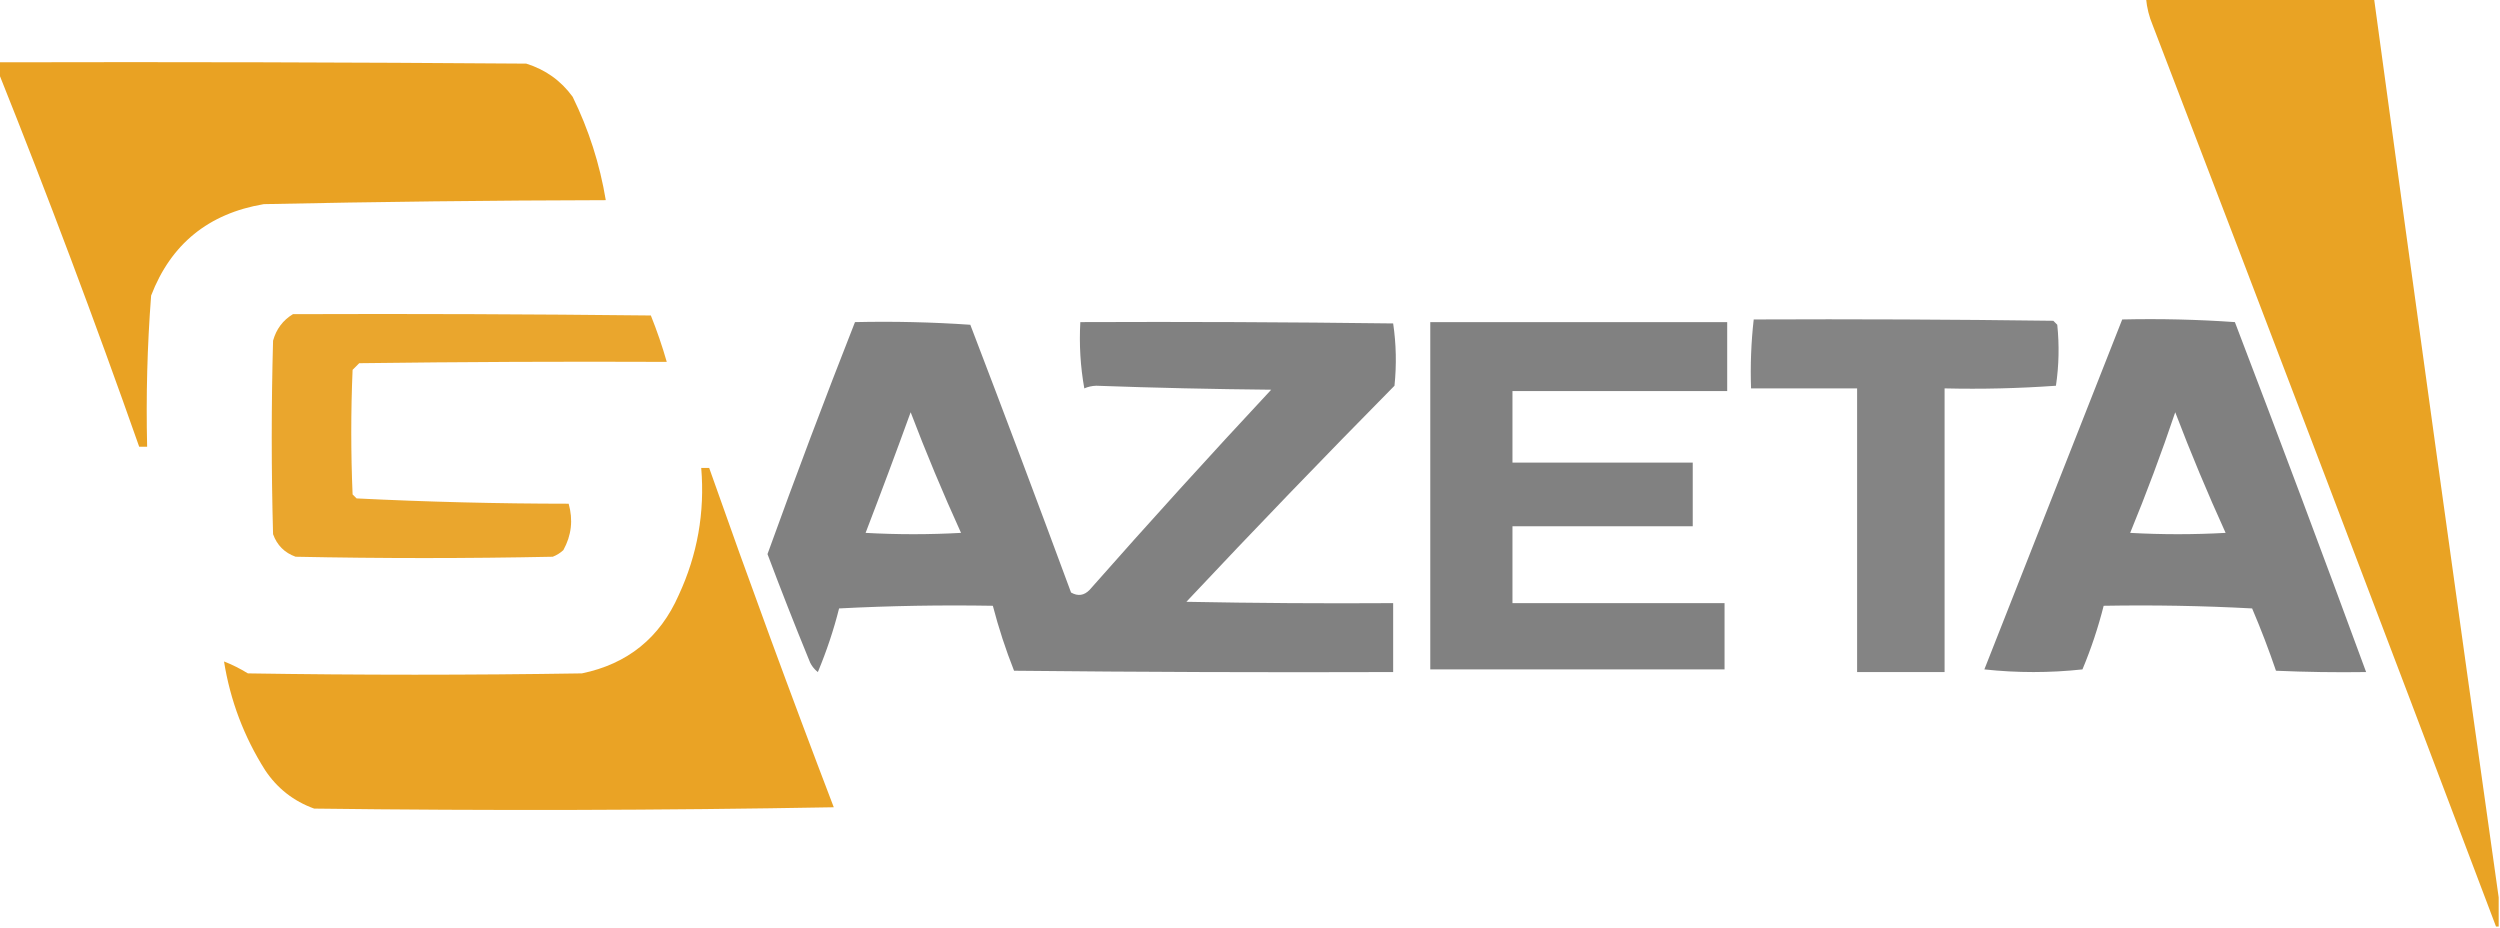 <?xml version="1.0" encoding="UTF-8"?>
<!DOCTYPE svg PUBLIC "-//W3C//DTD SVG 1.1//EN" "http://www.w3.org/Graphics/SVG/1.1/DTD/svg11.dtd">
<svg xmlns="http://www.w3.org/2000/svg" version="1.1" width="943px" height="350px" style="shape-rendering:geometricPrecision; text-rendering:geometricPrecision; image-rendering:optimizeQuality; fill-rule:evenodd; clip-rule:evenodd" xmlns:xlink="http://www.w3.org/1999/xlink">
<g><path style="opacity:0.967" fill="#e8a01d" d="M 809.5,-0.5 C 838.167,-0.5 866.833,-0.5 895.5,-0.5C 910.909,112.895 926.576,225.895 942.5,338.5C 942.5,342.167 942.5,345.833 942.5,349.5C 942.167,349.5 941.833,349.5 941.5,349.5C 898.635,236.073 855.468,122.74 812,9.5C 810.648,6.28 809.814,2.947 809.5,-0.5 Z"/></g>
<g><path style="opacity:0.97" fill="#e9a01d" d="M -0.5,23.5 C 65.834,23.333 132.168,23.5 198.5,24C 205.752,26.262 211.585,30.429 216,36.5C 222.074,48.889 226.241,61.889 228.5,75.5C 185.496,75.598 142.496,76.098 99.5,77C 78.651,80.537 64.484,92.037 57,111.5C 55.551,130.445 55.051,149.445 55.5,168.5C 54.5,168.5 53.5,168.5 52.5,168.5C 35.806,121.077 18.139,74.077 -0.5,27.5C -0.5,26.167 -0.5,24.833 -0.5,23.5 Z"/></g>
<g><path style="opacity:0.919" fill="#e99f1c" d="M 110.5,118.5 C 155.501,118.333 200.501,118.5 245.5,119C 247.799,124.729 249.799,130.562 251.5,136.5C 212.832,136.333 174.165,136.5 135.5,137C 134.667,137.833 133.833,138.667 133,139.5C 132.333,155.167 132.333,170.833 133,186.5C 133.5,187 134,187.5 134.5,188C 161.08,189.316 187.747,189.983 214.5,190C 216.226,196.128 215.559,201.961 212.5,207.5C 211.335,208.584 210.002,209.417 208.5,210C 176.167,210.667 143.833,210.667 111.5,210C 107.333,208.5 104.5,205.667 103,201.5C 102.333,177.167 102.333,152.833 103,128.5C 104.213,124.131 106.713,120.797 110.5,118.5 Z"/></g>
<g><path style="opacity:0.932" fill="#7b7b7b" d="M 661.5,120.5 C 699.168,120.333 736.835,120.5 774.5,121C 775,121.5 775.5,122 776,122.5C 776.8,130.216 776.633,137.883 775.5,145.5C 761.516,146.499 747.516,146.833 733.5,146.5C 733.5,182.167 733.5,217.833 733.5,253.5C 722.5,253.5 711.5,253.5 700.5,253.5C 700.5,217.833 700.5,182.167 700.5,146.5C 687.167,146.5 673.833,146.5 660.5,146.5C 660.197,137.749 660.53,129.082 661.5,120.5 Z"/></g>
<g><path style="opacity:0.947" fill="#7a7a7a" d="M 800.5,120.5 C 814.745,120.176 828.912,120.51 843,121.5C 859.807,165.425 876.307,209.425 892.5,253.5C 881.162,253.667 869.828,253.5 858.5,253C 855.799,245.066 852.799,237.233 849.5,229.5C 830.845,228.5 812.179,228.167 793.5,228.5C 791.438,236.686 788.771,244.686 785.5,252.5C 773.167,253.833 760.833,253.833 748.5,252.5C 765.88,208.425 783.213,164.425 800.5,120.5 Z M 820.5,155.5 C 826.324,170.786 832.658,185.953 839.5,201C 827.5,201.667 815.5,201.667 803.5,201C 809.66,186.019 815.327,170.853 820.5,155.5 Z"/></g>
<g><path style="opacity:0.949" fill="#7a7a7a" d="M 322.5,121.5 C 337.079,121.176 351.579,121.51 366,122.5C 378.857,156.067 391.523,189.733 404,223.5C 406.592,224.982 408.925,224.648 411,222.5C 433.464,197.034 456.297,171.868 479.5,147C 457.486,146.79 435.486,146.29 413.5,145.5C 411.9,145.551 410.4,145.884 409,146.5C 407.533,138.337 407.033,130.004 407.5,121.5C 446.835,121.333 486.168,121.5 525.5,122C 526.647,129.754 526.814,137.587 526,145.5C 499.552,172.283 473.385,199.45 447.5,227C 473.498,227.5 499.498,227.667 525.5,227.5C 525.5,236.167 525.5,244.833 525.5,253.5C 477.832,253.667 430.166,253.5 382.5,253C 379.333,244.998 376.666,236.831 374.5,228.5C 355.155,228.167 335.822,228.5 316.5,229.5C 314.531,237.407 311.865,245.407 308.5,253.5C 306.854,252.221 305.687,250.555 305,248.5C 299.634,235.401 294.468,222.235 289.5,209C 300.106,179.633 311.106,150.466 322.5,121.5 Z M 343.5,155.5 C 349.324,170.786 355.658,185.953 362.5,201C 350.5,201.667 338.5,201.667 326.5,201C 332.316,185.871 337.983,170.705 343.5,155.5 Z"/></g>
<g><path style="opacity:0.944" fill="#7a7a7a" d="M 539.5,121.5 C 576.833,121.5 614.167,121.5 651.5,121.5C 651.5,130.167 651.5,138.833 651.5,147.5C 624.5,147.5 597.5,147.5 570.5,147.5C 570.5,156.5 570.5,165.5 570.5,174.5C 593.167,174.5 615.833,174.5 638.5,174.5C 638.5,182.5 638.5,190.5 638.5,198.5C 615.833,198.5 593.167,198.5 570.5,198.5C 570.5,208.167 570.5,217.833 570.5,227.5C 597.167,227.5 623.833,227.5 650.5,227.5C 650.5,235.833 650.5,244.167 650.5,252.5C 613.5,252.5 576.5,252.5 539.5,252.5C 539.5,208.833 539.5,165.167 539.5,121.5 Z"/></g>
<g><path style="opacity:0.964" fill="#e9a01d" d="M 264.5,176.5 C 265.5,176.5 266.5,176.5 267.5,176.5C 282.593,219.357 298.259,262.023 314.5,304.5C 249.169,305.667 183.836,305.833 118.5,305C 110.749,302.206 104.583,297.372 100,290.5C 92.023,277.882 86.856,264.215 84.5,249.5C 87.562,250.692 90.562,252.192 93.5,254C 135.5,254.667 177.5,254.667 219.5,254C 236.737,250.429 248.904,240.596 256,224.5C 263.07,209.284 265.904,193.284 264.5,176.5 Z"/></g>
</svg>
